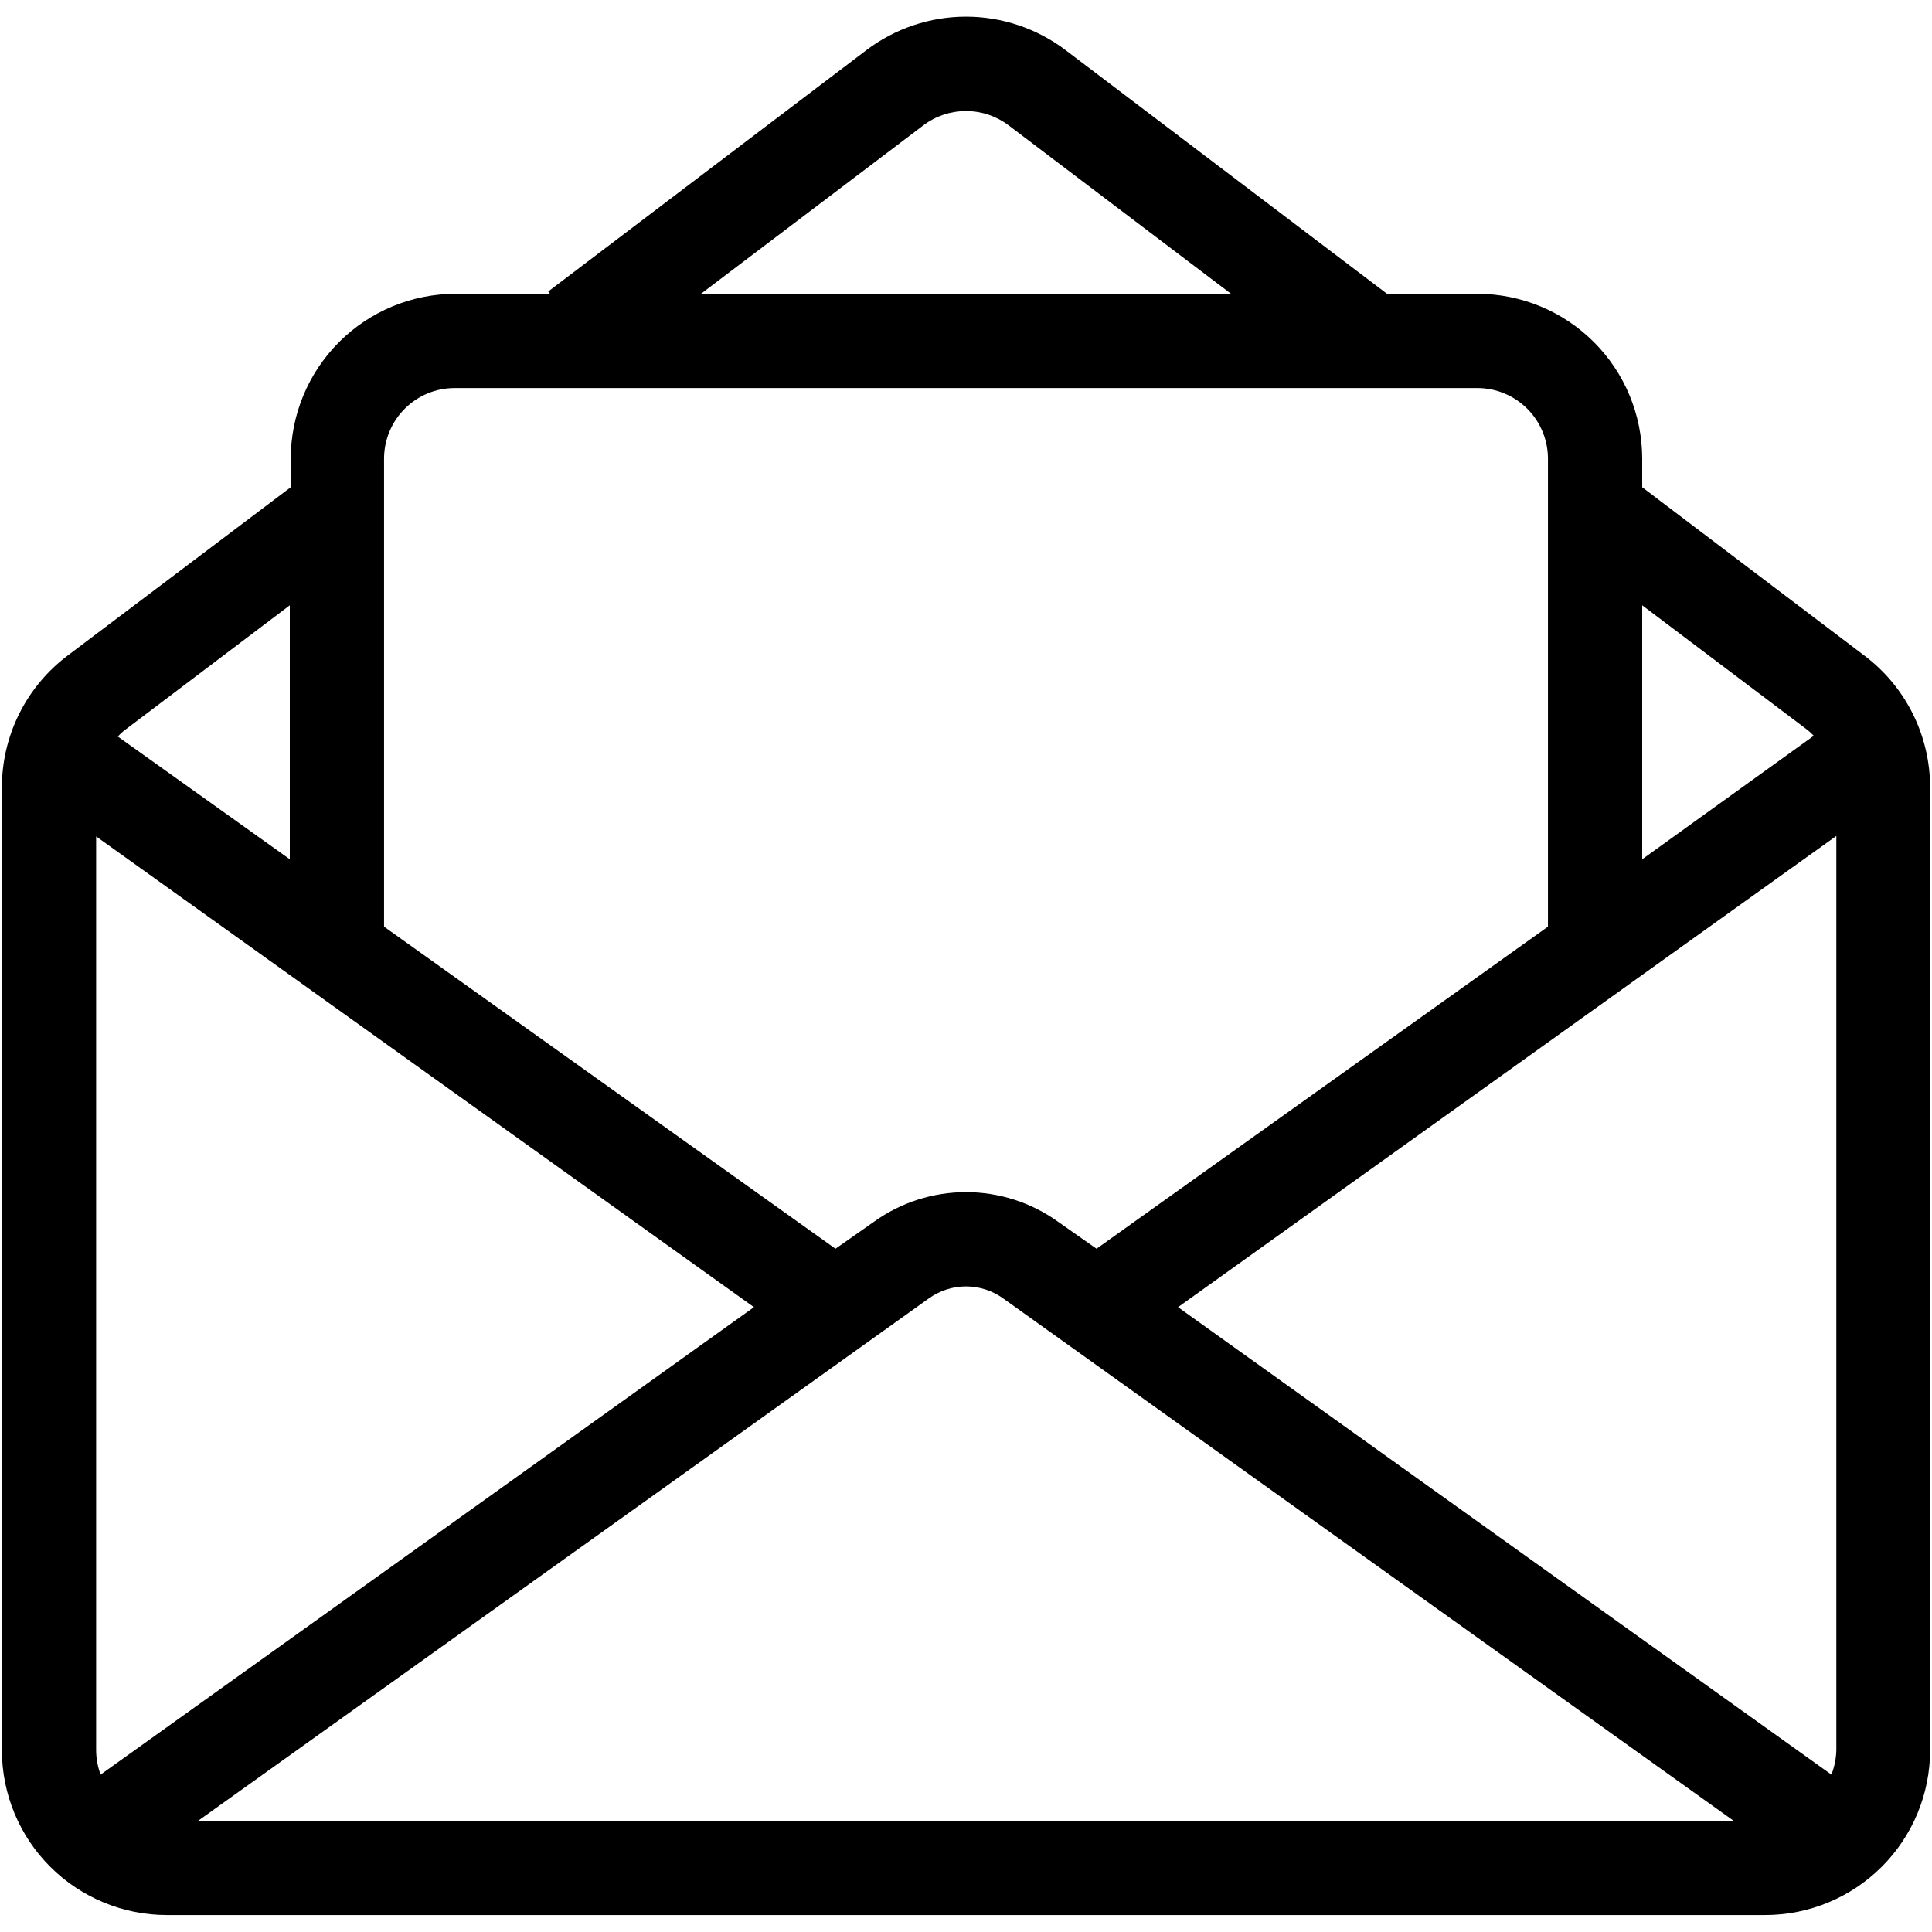 <svg width="82" height="82" viewBox="0 0 82 82" fill="none" xmlns="http://www.w3.org/2000/svg">
<path d="M79.15 27.84L69.7 20.68V19.47C69.7 17.613 68.963 15.833 67.65 14.52C66.337 13.207 64.556 12.47 62.7 12.47H58.87L45.23 2.13C44.013 1.207 42.527 0.707 41 0.707C39.472 0.707 37.987 1.207 36.77 2.13L23.27 12.37L23.34 12.47H19.34C17.483 12.47 15.703 13.207 14.39 14.52C13.078 15.833 12.34 17.613 12.34 19.47V20.68L2.85 27.84C1.989 28.493 1.291 29.336 0.81 30.305C0.329 31.273 0.08 32.339 0.08 33.42V74.28C0.08 76.136 0.817 77.917 2.13 79.229C3.443 80.542 5.223 81.28 7.08 81.28H74.92C76.776 81.28 78.557 80.542 79.87 79.229C81.183 77.917 81.92 76.136 81.92 74.28V33.42C81.92 32.339 81.671 31.273 81.19 30.305C80.709 29.336 80.011 28.493 79.15 27.84ZM77.73 75.32L50 55.48L77.94 35.48V74.28C77.932 74.636 77.861 74.988 77.73 75.32ZM4.08 74.32V35.5L32 55.48L4.27 75.32C4.146 74.987 4.081 74.635 4.08 74.28V74.32ZM39.42 55.11C39.88 54.778 40.433 54.599 41 54.599C41.567 54.599 42.12 54.778 42.58 55.11L73.58 77.28H8.41L39.42 55.11ZM76.74 31C76.825 31.071 76.905 31.148 76.98 31.23L69.7 36.47V25.69L76.74 31ZM39.19 5.32C39.711 4.925 40.347 4.712 41 4.712C41.653 4.712 42.289 4.925 42.81 5.32L52.25 12.47H29.75L39.19 5.32ZM19.3 16.47H62.7C63.496 16.47 64.259 16.786 64.821 17.348C65.384 17.911 65.7 18.674 65.7 19.47V39.33L46.54 53L44.9 51.85C43.763 51.035 42.399 50.598 41 50.598C39.601 50.598 38.237 51.035 37.1 51.85L35.46 53L16.3 39.33V19.47C16.3 18.674 16.616 17.911 17.179 17.348C17.741 16.786 18.504 16.47 19.3 16.47ZM12.3 25.69V36.47L5 31.26C5.075 31.178 5.155 31.101 5.24 31.03L12.3 25.69Z" fill="black"/>
</svg>
